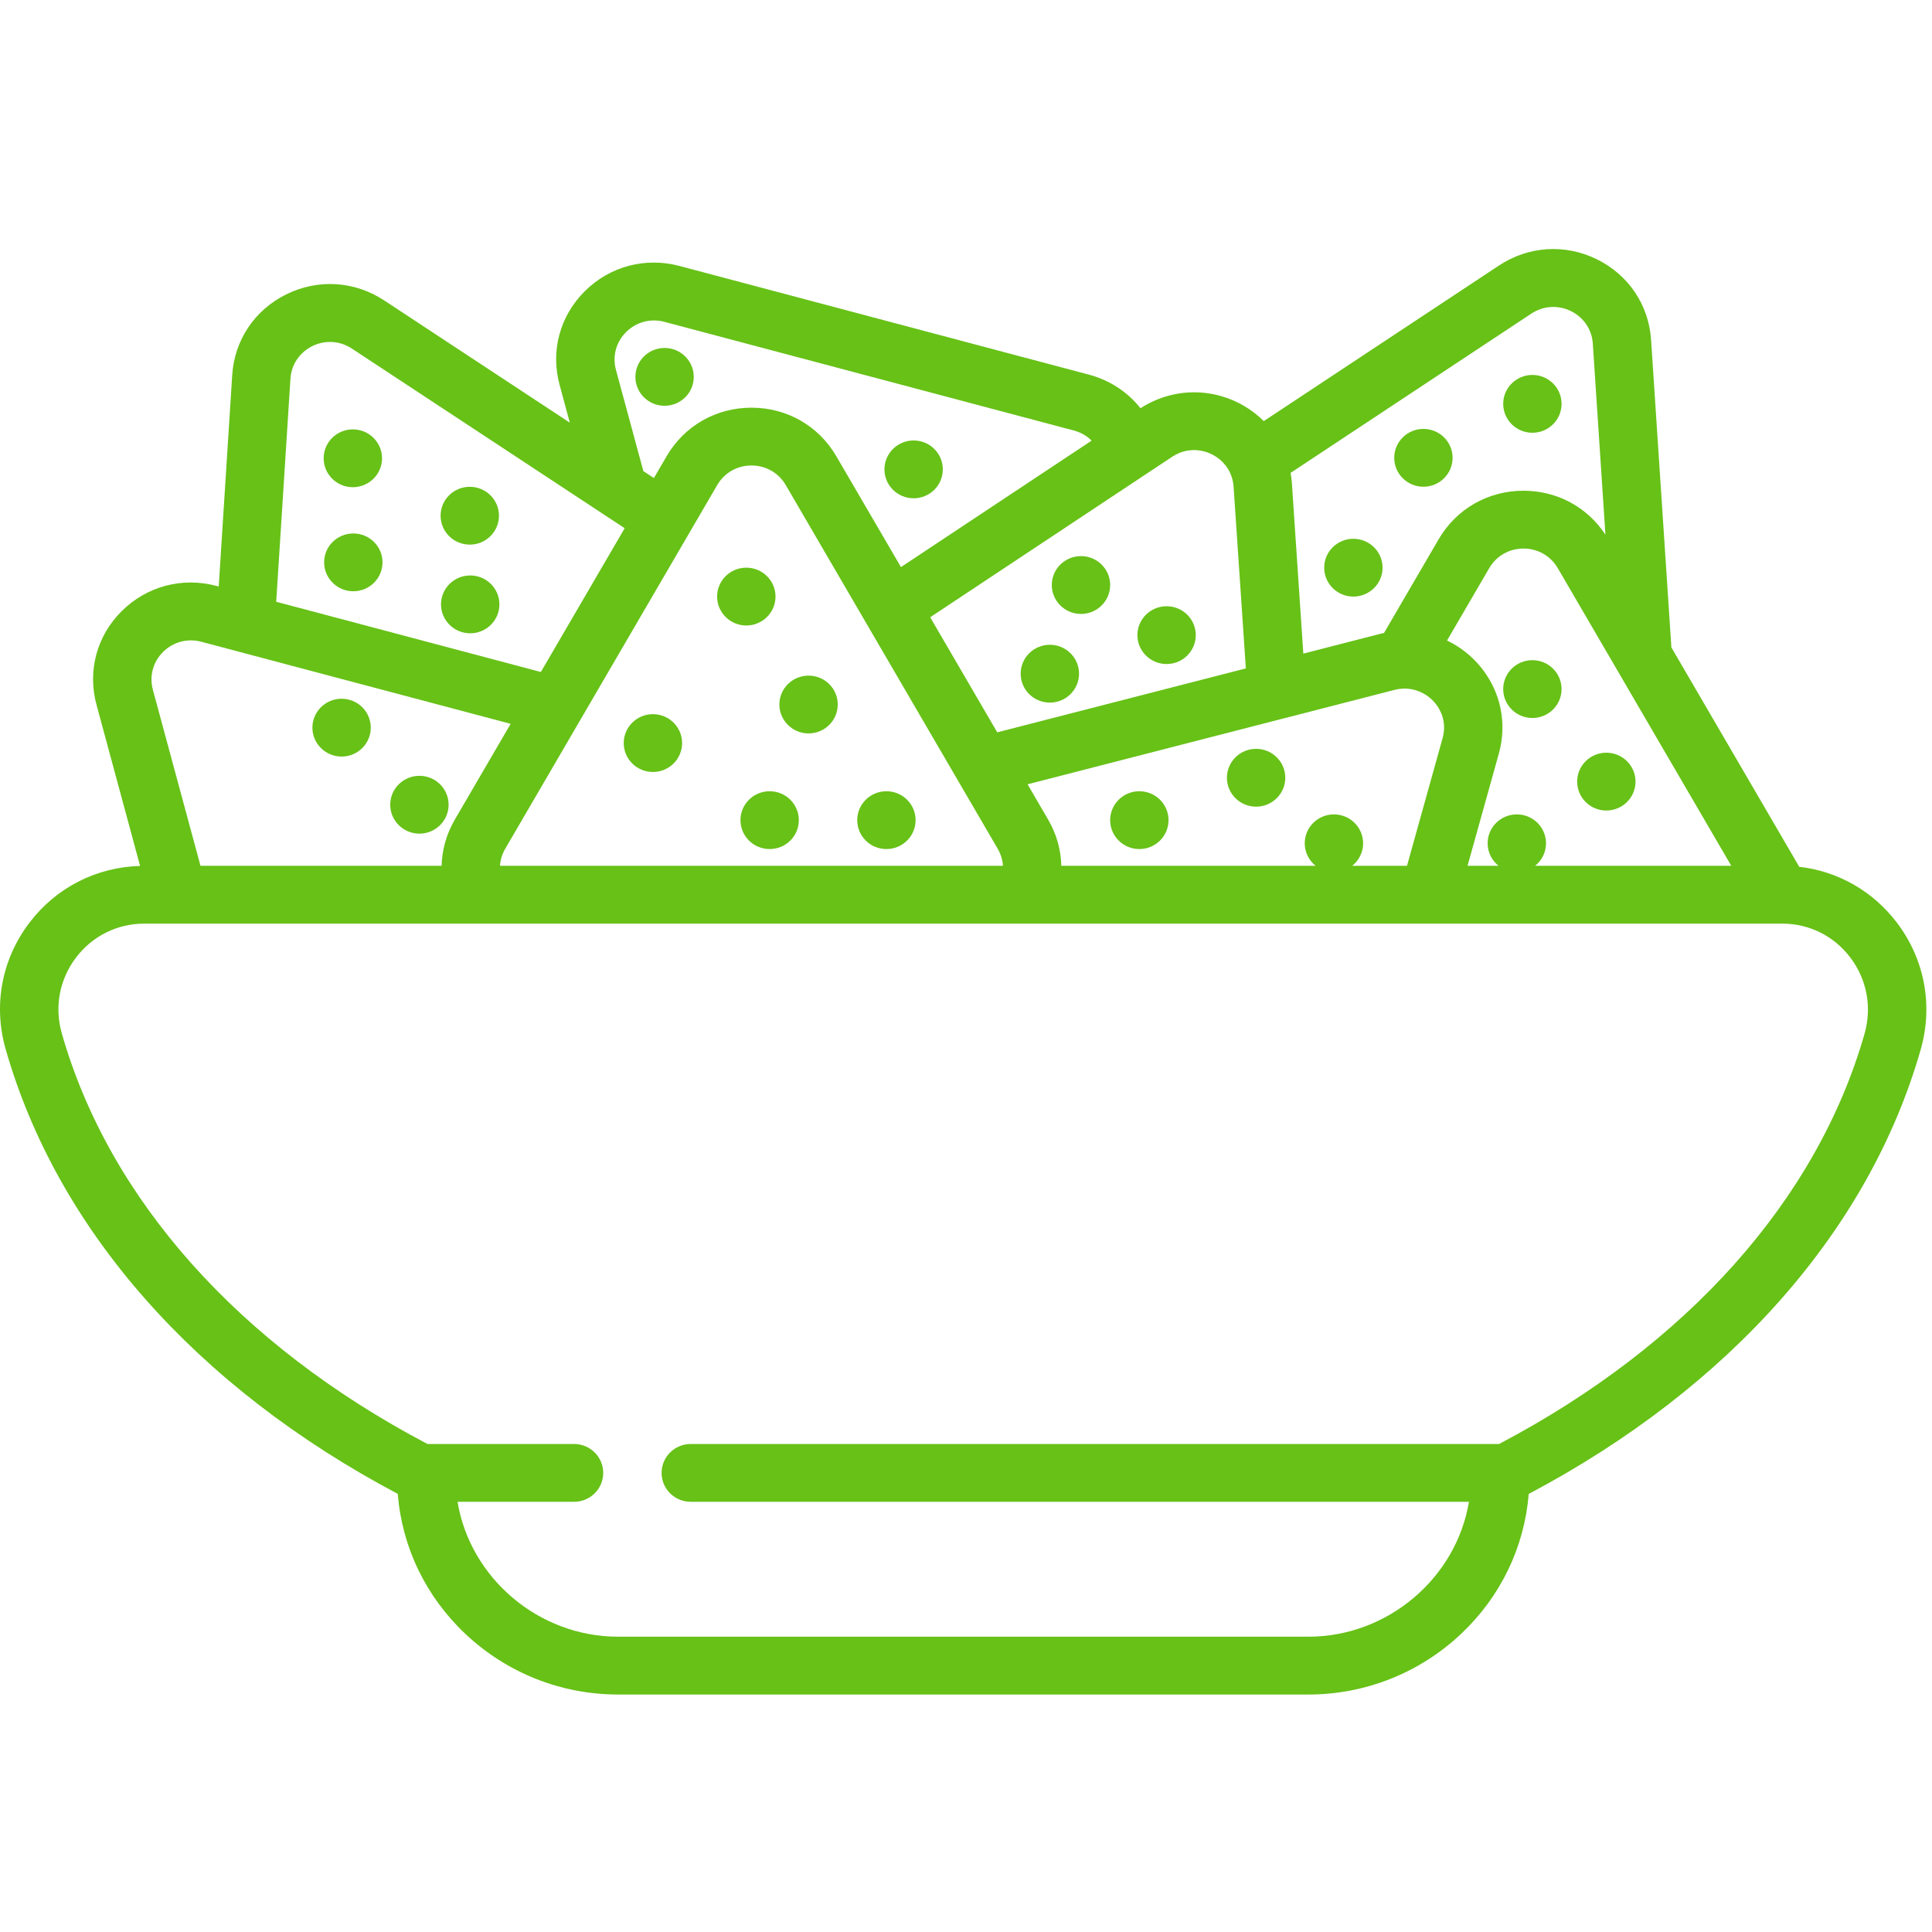 <svg width="57" height="57" viewBox="0 0 57 57" fill="none" xmlns="http://www.w3.org/2000/svg">
<g clip-path="url(#clip0)">
<path d="M55.958 27.213C55.25 26.286 54.222 25.704 53.083 25.573L49.311 19.101L48.712 10.027C48.644 8.995 48.044 8.105 47.107 7.647C46.17 7.189 45.092 7.259 44.224 7.834L37.285 12.424C36.936 12.076 36.498 11.817 36.006 11.68C35.205 11.457 34.347 11.59 33.648 12.044C33.27 11.567 32.742 11.216 32.123 11.052L20.048 7.847C19.039 7.579 17.995 7.856 17.257 8.588C16.518 9.32 16.239 10.353 16.509 11.352L16.811 12.47L11.334 8.863C10.464 8.29 9.386 8.222 8.451 8.682C7.515 9.142 6.917 10.033 6.851 11.066L6.453 17.304L6.385 17.286C5.376 17.018 4.333 17.295 3.594 18.027C2.856 18.758 2.576 19.792 2.847 20.791L4.133 25.548C2.844 25.583 1.662 26.184 0.875 27.214C0.054 28.288 -0.205 29.649 0.165 30.947C1.683 36.276 5.783 40.922 11.735 44.074C11.861 45.645 12.561 47.101 13.726 48.201C14.951 49.357 16.554 49.994 18.239 49.994H38.597C40.282 49.994 41.885 49.357 43.11 48.201C44.275 47.101 44.975 45.646 45.102 44.076C51.045 40.929 55.143 36.289 56.666 30.967C57.04 29.661 56.782 28.293 55.958 27.213ZM47.728 19.797L51.078 25.544H45.29C45.487 25.388 45.612 25.148 45.612 24.88C45.612 24.409 45.227 24.027 44.751 24.027C44.276 24.027 43.89 24.409 43.89 24.88C43.89 25.148 44.016 25.388 44.212 25.544H43.297L44.22 22.235C44.468 21.346 44.28 20.422 43.703 19.7C43.428 19.356 43.08 19.084 42.692 18.897L43.937 16.762C44.148 16.4 44.526 16.184 44.948 16.184C45.37 16.184 45.748 16.4 45.959 16.762L47.726 19.793C47.727 19.794 47.727 19.795 47.728 19.797ZM45.18 9.252C45.531 9.02 45.967 8.992 46.345 9.177C46.723 9.362 46.966 9.721 46.993 10.138L47.365 15.774C46.83 14.96 45.938 14.478 44.948 14.478C43.903 14.478 42.968 15.013 42.445 15.909L40.833 18.675C40.792 18.683 40.75 18.692 40.709 18.703L38.452 19.284L38.114 14.247C38.107 14.148 38.094 14.049 38.077 13.951L45.18 9.252ZM37.888 21.191C37.89 21.191 37.892 21.19 37.894 21.19L41.142 20.354C41.226 20.332 41.313 20.32 41.401 20.316C41.764 20.305 42.12 20.468 42.353 20.759C42.489 20.93 42.697 21.289 42.56 21.781L41.511 25.544H39.894C40.09 25.388 40.216 25.148 40.216 24.88C40.216 24.409 39.83 24.027 39.355 24.027C38.879 24.027 38.494 24.409 38.494 24.88C38.494 25.149 38.62 25.388 38.816 25.544H31.312C31.301 25.074 31.172 24.607 30.924 24.182L30.316 23.139L37.888 21.191ZM33.794 13.999C33.795 13.998 33.797 13.997 33.799 13.996L34.581 13.477C34.87 13.285 35.21 13.23 35.54 13.322C35.875 13.415 36.149 13.644 36.29 13.948C36.35 14.077 36.386 14.216 36.395 14.361L36.756 19.72L29.422 21.606L27.443 18.211L33.794 13.999ZM29.59 25.544H14.752C14.761 25.389 14.804 25.216 14.909 25.035L21.16 14.311C21.371 13.949 21.749 13.733 22.171 13.733C22.593 13.733 22.971 13.949 23.182 14.311L29.432 25.035C29.537 25.215 29.581 25.389 29.59 25.544ZM18.475 9.794C18.773 9.498 19.194 9.387 19.602 9.495L31.677 12.7C31.885 12.755 32.065 12.858 32.206 13L26.581 16.731L24.673 13.459C24.151 12.563 23.215 12.028 22.171 12.028C21.126 12.028 20.191 12.563 19.668 13.459L19.292 14.104L18.981 13.899L18.172 10.911C18.063 10.507 18.176 10.089 18.475 9.794ZM8.569 11.173C8.596 10.756 8.838 10.396 9.216 10.21C9.594 10.025 10.029 10.052 10.381 10.284L18.43 15.584L15.957 19.826L8.149 17.754L8.569 11.173ZM4.812 19.233C5.11 18.937 5.532 18.826 5.94 18.934L7.017 19.219C7.019 19.22 7.021 19.22 7.022 19.221L15.066 21.355L13.418 24.182C13.17 24.607 13.041 25.074 13.029 25.544H5.915L4.51 20.349C4.401 19.946 4.514 19.528 4.812 19.233ZM55.009 30.502C53.61 35.391 49.788 39.675 44.228 42.602H20.38C19.904 42.602 19.519 42.984 19.519 43.455C19.519 43.926 19.904 44.308 20.38 44.308H43.338C42.967 46.549 40.954 48.288 38.598 48.288H18.239C15.882 48.288 13.869 46.549 13.499 44.308H16.936C17.411 44.308 17.797 43.926 17.797 43.455C17.797 42.984 17.411 42.602 16.936 42.602H12.611C7.042 39.671 3.217 35.38 1.822 30.483C1.601 29.704 1.756 28.888 2.248 28.244C2.731 27.612 3.461 27.25 4.251 27.25H5.251C5.252 27.25 5.253 27.25 5.254 27.25C5.255 27.25 5.256 27.25 5.258 27.25H14.05C14.054 27.25 14.057 27.25 14.06 27.25H30.284C30.285 27.25 30.287 27.25 30.288 27.25C30.29 27.25 30.291 27.25 30.292 27.25H42.163C42.164 27.25 42.165 27.25 42.166 27.25C42.167 27.25 42.168 27.25 42.169 27.25H52.568C52.569 27.25 52.569 27.25 52.57 27.25C52.571 27.25 52.571 27.25 52.572 27.25H52.585C53.375 27.25 54.103 27.611 54.584 28.242C55.079 28.891 55.234 29.715 55.009 30.502Z" fill="#67C117"/>
<path d="M39.929 17.601C40.404 17.601 40.79 17.219 40.79 16.748C40.79 16.277 40.404 15.896 39.929 15.896C39.453 15.896 39.068 16.277 39.068 16.748C39.068 17.219 39.453 17.601 39.929 17.601Z" fill="#67C117"/>
<path d="M41.995 14.36C42.471 14.36 42.856 13.978 42.856 13.507C42.856 13.036 42.471 12.654 41.995 12.654C41.52 12.654 41.134 13.036 41.134 13.507C41.134 13.978 41.52 14.36 41.995 14.36Z" fill="#67C117"/>
<path d="M45.21 12.768C45.686 12.768 46.071 12.386 46.071 11.915C46.071 11.444 45.686 11.062 45.21 11.062C44.735 11.062 44.349 11.444 44.349 11.915C44.349 12.386 44.735 12.768 45.21 12.768Z" fill="#67C117"/>
<path d="M19.607 11.972C20.083 11.972 20.468 11.59 20.468 11.119C20.468 10.648 20.083 10.266 19.607 10.266C19.132 10.266 18.746 10.648 18.746 11.119C18.746 11.59 19.132 11.972 19.607 11.972Z" fill="#67C117"/>
<path d="M26.955 14.701C27.431 14.701 27.816 14.319 27.816 13.848C27.816 13.377 27.431 12.995 26.955 12.995C26.48 12.995 26.094 13.377 26.094 13.848C26.094 14.319 26.48 14.701 26.955 14.701Z" fill="#67C117"/>
<path d="M30.974 20.729C31.449 20.729 31.835 20.347 31.835 19.876C31.835 19.405 31.449 19.023 30.974 19.023C30.498 19.023 30.113 19.405 30.113 19.876C30.113 20.347 30.498 20.729 30.974 20.729Z" fill="#67C117"/>
<path d="M34.418 19.591C34.894 19.591 35.279 19.209 35.279 18.738C35.279 18.267 34.894 17.886 34.418 17.886C33.943 17.886 33.557 18.267 33.557 18.738C33.557 19.209 33.943 19.591 34.418 19.591Z" fill="#67C117"/>
<path d="M31.892 18.113C32.368 18.113 32.753 17.731 32.753 17.26C32.753 16.789 32.368 16.407 31.892 16.407C31.417 16.407 31.031 16.789 31.031 17.26C31.031 17.731 31.417 18.113 31.892 18.113Z" fill="#67C117"/>
<path d="M13.873 18.684C14.348 18.684 14.734 18.302 14.734 17.831C14.734 17.36 14.348 16.978 13.873 16.978C13.397 16.978 13.011 17.36 13.011 17.831C13.011 18.302 13.397 18.684 13.873 18.684Z" fill="#67C117"/>
<path d="M10.424 17.444C10.899 17.444 11.285 17.062 11.285 16.591C11.285 16.12 10.899 15.739 10.424 15.739C9.948 15.739 9.563 16.12 9.563 16.591C9.563 17.062 9.948 17.444 10.424 17.444Z" fill="#67C117"/>
<path d="M10.41 14.374C10.885 14.374 11.271 13.992 11.271 13.521C11.271 13.05 10.885 12.668 10.41 12.668C9.934 12.668 9.549 13.05 9.549 13.521C9.549 13.992 9.934 14.374 10.41 14.374Z" fill="#67C117"/>
<path d="M13.86 16.068C14.335 16.068 14.721 15.686 14.721 15.215C14.721 14.744 14.335 14.362 13.86 14.362C13.384 14.362 12.999 14.744 12.999 15.215C12.999 15.686 13.384 16.068 13.86 16.068Z" fill="#67C117"/>
<path d="M12.374 24.595C12.85 24.595 13.235 24.213 13.235 23.742C13.235 23.271 12.85 22.889 12.374 22.889C11.899 22.889 11.513 23.271 11.513 23.742C11.513 24.213 11.899 24.595 12.374 24.595Z" fill="#67C117"/>
<path d="M10.078 22.321C10.554 22.321 10.939 21.939 10.939 21.468C10.939 20.997 10.554 20.615 10.078 20.615C9.603 20.615 9.217 20.997 9.217 21.468C9.217 21.939 9.603 22.321 10.078 22.321Z" fill="#67C117"/>
<path d="M47.392 23.913C47.867 23.913 48.253 23.531 48.253 23.06C48.253 22.589 47.867 22.207 47.392 22.207C46.916 22.207 46.531 22.589 46.531 23.06C46.531 23.531 46.916 23.913 47.392 23.913Z" fill="#67C117"/>
<path d="M45.21 21.183C45.686 21.183 46.071 20.801 46.071 20.33C46.071 19.859 45.686 19.477 45.21 19.477C44.735 19.477 44.349 19.859 44.349 20.33C44.349 20.801 44.735 21.183 45.21 21.183Z" fill="#67C117"/>
<path d="M33.614 25.05C34.09 25.05 34.475 24.668 34.475 24.197C34.475 23.726 34.09 23.344 33.614 23.344C33.139 23.344 32.753 23.726 32.753 24.197C32.753 24.668 33.139 25.05 33.614 25.05Z" fill="#67C117"/>
<path d="M37.059 23.799C37.534 23.799 37.92 23.417 37.92 22.946C37.92 22.475 37.534 22.093 37.059 22.093C36.583 22.093 36.198 22.475 36.198 22.946C36.198 23.417 36.583 23.799 37.059 23.799Z" fill="#67C117"/>
<path d="M19.263 22.776C19.738 22.776 20.124 22.394 20.124 21.923C20.124 21.452 19.738 21.07 19.263 21.07C18.787 21.07 18.402 21.452 18.402 21.923C18.402 22.394 18.787 22.776 19.263 22.776Z" fill="#67C117"/>
<path d="M22.018 18.454C22.494 18.454 22.88 18.072 22.88 17.601C22.88 17.13 22.494 16.748 22.018 16.748C21.543 16.748 21.157 17.13 21.157 17.601C21.157 18.072 21.543 18.454 22.018 18.454Z" fill="#67C117"/>
<path d="M22.707 25.05C23.183 25.05 23.568 24.668 23.568 24.197C23.568 23.726 23.183 23.344 22.707 23.344C22.232 23.344 21.846 23.726 21.846 24.197C21.846 24.668 22.232 25.05 22.707 25.05Z" fill="#67C117"/>
<path d="M23.855 21.638C24.331 21.638 24.716 21.256 24.716 20.785C24.716 20.314 24.331 19.933 23.855 19.933C23.38 19.933 22.994 20.314 22.994 20.785C22.994 21.256 23.38 21.638 23.855 21.638Z" fill="#67C117"/>
<path d="M26.152 25.05C26.627 25.05 27.013 24.668 27.013 24.197C27.013 23.726 26.627 23.344 26.152 23.344C25.676 23.344 25.291 23.726 25.291 24.197C25.291 24.668 25.676 25.05 26.152 25.05Z" fill="#67C117"/>
</g>
<defs>
<clipPath id="clip0">
<rect width="56.833" height="56.293" fill="white" transform="translate(3.05176e-05 0.524)"/>
</clipPath>
</defs>
</svg>

